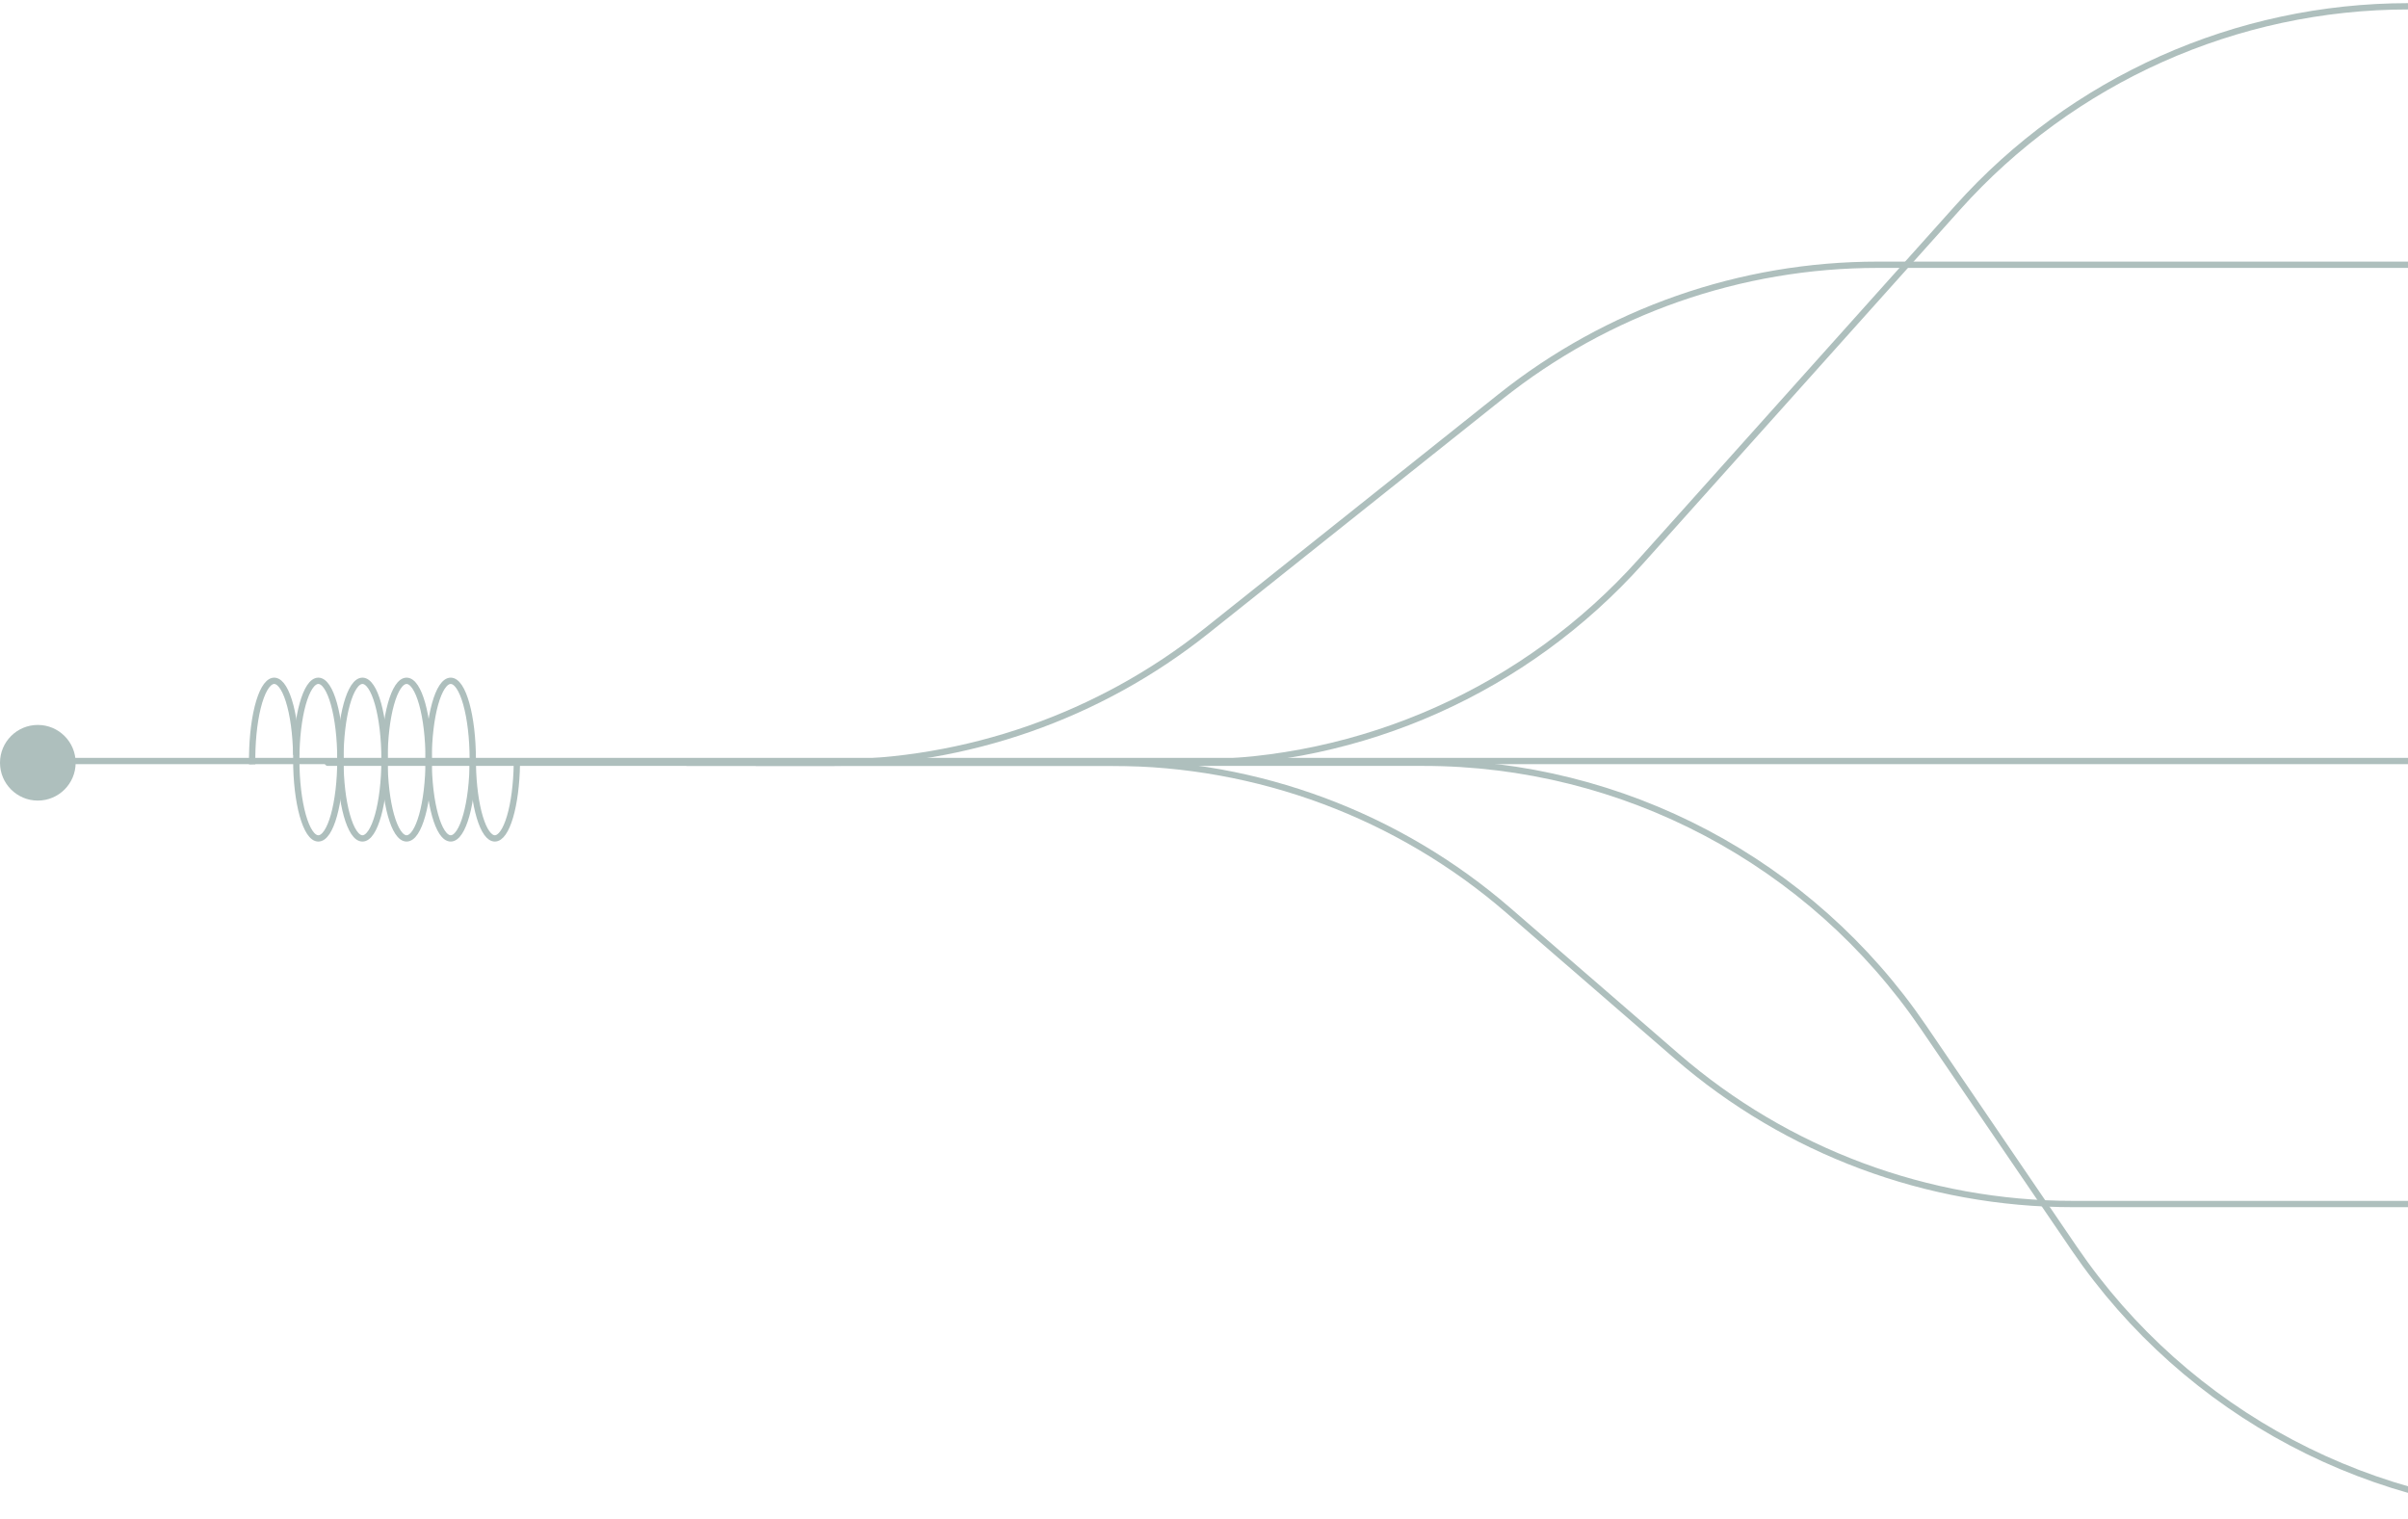<svg width="382" height="241" viewBox="0 0 382 241" fill="none" xmlns="http://www.w3.org/2000/svg"><path d="M8 120.723H445.337" stroke="#aebfbd" stroke-linecap="round" stroke-linejoin="round"></path><path d="M52 121h79.579C153.315 121 174.407 113.624 191.406 100.078l46.626-37.156C255.031 49.376 276.124 42 297.86 42H420" stroke="#aebfbd" stroke-linecap="round" stroke-linejoin="round"></path><path d="M109 121h79.792c27.294.0 53.297-11.618 71.508-31.948l50.254-56.104C328.764 12.618 354.768 1 382.061 1H508" stroke="#aebfbd" stroke-linecap="round" stroke-linejoin="round"></path><path d="M184 121h41.797c31.753.0 61.452 15.701 79.333 41.942l23.928 35.116C346.938 224.299 376.638 240 408.391 240H485" stroke="#aebfbd" stroke-linecap="round" stroke-linejoin="round"></path><path d="M120 121h56.448C199.535 121 221.848 129.32 239.299 144.435l26.705 23.13C283.455 182.68 305.769 191 328.855 191H420" stroke="#aebfbd" stroke-linecap="round" stroke-linejoin="round"></path><ellipse cx="3.5" cy="12.5" rx="3.5" ry="12.5" transform="matrix(1 0 0 -1 47 133)" stroke="#aebfbd"></ellipse><ellipse cx="3.5" cy="12.5" rx="3.5" ry="12.5" transform="matrix(1 0 0 -1 54 133)" stroke="#aebfbd"></ellipse><ellipse cx="3.5" cy="12.5" rx="3.5" ry="12.5" transform="matrix(1 0 0 -1 61 133)" stroke="#aebfbd"></ellipse><ellipse cx="3.5" cy="12.5" rx="3.5" ry="12.5" transform="matrix(1 0 0 -1 68 133)" stroke="#aebfbd"></ellipse><path d="M81.994 121.248C81.941 124.421 81.551 127.402 80.904 129.585 80.257 131.769 79.401 132.99 78.511 133S76.764 131.809 76.113 129.641C75.462 127.474 75.067 124.501 75.008 121.33" stroke="#aebfbd"></path><path d="M46.994 119.752C46.966 118.113 46.849 116.51 46.648 115.034 46.447 113.558 46.166 112.237 45.822 111.148 45.478 110.059 45.078 109.222 44.644 108.686 44.209 108.15 43.749 107.924 43.291 108.022 42.832 108.121 42.383 108.541 41.969 109.258 41.556 109.976 41.186 110.978 40.882 112.206 40.577 113.434 40.342 114.865 40.192 116.416 40.042 117.968 39.979 119.609 40.006 121.248" stroke="#aebfbd"></path><circle cx="6" cy="6" r="6" transform="matrix(1 0 0 -1 0 127)" fill="#aebfbd"></circle></svg>